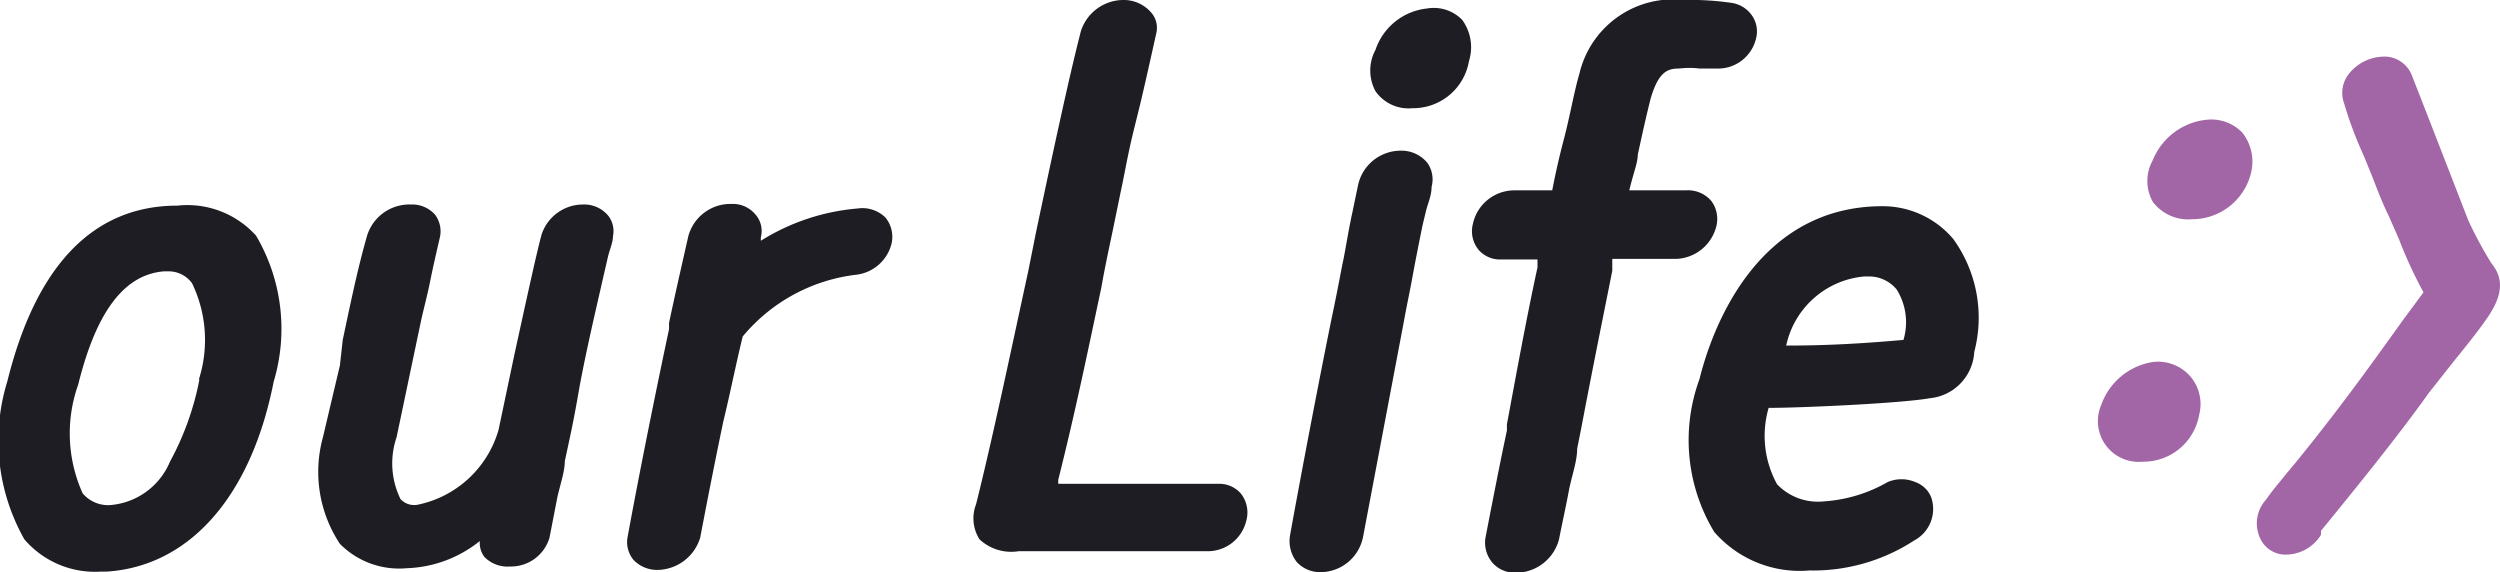 <svg xmlns="http://www.w3.org/2000/svg" viewBox="0 0 44.13 10.1"><defs><style>.cls-1{fill:#1d1d23;}.cls-2{fill:#a265a6;}</style></defs><title>자산 1</title><g id="레이어_2" data-name="레이어 2"><g id="레이어_1-2" data-name="레이어 1"><path class="cls-1" d="M4.52,4.16a1.63,1.63,0,0,0-1.39-.53c-1.5,0-2.5,1.08-3,3.1a3.54,3.54,0,0,0,.3,2.79,1.64,1.64,0,0,0,1.35.57h.1C3.33,10,4.43,8.78,4.83,6.74A3.24,3.24,0,0,0,4.52,4.16Zm-1,2.54A5,5,0,0,1,3,8.15a1.25,1.25,0,0,1-1,.76.59.59,0,0,1-.54-.2,2.57,2.57,0,0,1-.08-1.92c.32-1.29.81-1.94,1.51-2H3A.51.51,0,0,1,3.39,5,2.3,2.3,0,0,1,3.51,6.7Z"/><path class="cls-1" d="M10.82,4.17c0,.11-.06.24-.09.37s-.09.39-.14.61c-.12.52-.29,1.27-.38,1.79s-.15.78-.24,1.2c0,.18-.08.41-.13.63l-.14.72A.71.71,0,0,1,9,10a.57.57,0,0,1-.45-.17.41.41,0,0,1-.08-.28,2.17,2.17,0,0,1-1.29.48A1.47,1.47,0,0,1,6,9.6,2.3,2.3,0,0,1,5.7,7.72L6,6.45,6.05,6c.13-.61.26-1.25.43-1.84a.78.78,0,0,1,.77-.55.54.54,0,0,1,.43.18.49.49,0,0,1,.08.42c-.06.26-.12.52-.17.77s-.12.5-.17.74L7,7.72a1.43,1.43,0,0,0,.07,1.09.33.33,0,0,0,.3.1A1.88,1.88,0,0,0,8.8,7.59l.28-1.33c.18-.82.38-1.75.48-2.12a.77.77,0,0,1,.73-.53.55.55,0,0,1,.44.19A.44.44,0,0,1,10.82,4.17Z"/><path class="cls-1" d="M15.74,4.29a.73.73,0,0,1-.63.56,3.07,3.07,0,0,0-2,1.09c-.12.49-.22,1-.34,1.49-.16.76-.32,1.59-.41,2.06a.8.8,0,0,1-.75.57.57.57,0,0,1-.43-.18.49.49,0,0,1-.1-.41c.27-1.47.6-3.05.73-3.66l0-.11c.11-.52.22-1,.34-1.53a.77.77,0,0,1,.76-.57.52.52,0,0,1,.42.18.44.44,0,0,1,.1.41s0,0,0,.06a3.82,3.82,0,0,1,1.71-.57.58.58,0,0,1,.49.16A.54.54,0,0,1,15.74,4.29Z"/><path class="cls-1" d="M22,9.19a.7.7,0,0,1-.66.54c-.75,0-2.62,0-3.36,0a.82.82,0,0,1-.69-.21.69.69,0,0,1-.06-.62c.29-1.16.59-2.59.92-4.11l.14-.7c.27-1.28.58-2.73.79-3.54A.79.79,0,0,1,19.82,0a.64.64,0,0,1,.5.22.41.41,0,0,1,.09.37c-.1.45-.18.81-.26,1.15s-.15.59-.22.92-.09.46-.14.69l-.15.73c-.07.33-.14.66-.2,1-.24,1.13-.46,2.2-.76,3.39l0,0,0,.07h2.84a.5.5,0,0,1,.39.18A.54.54,0,0,1,22,9.19Z"/><path class="cls-1" d="M25.93,1.08a1,1,0,0,1-1,.83.71.71,0,0,1-.65-.3.77.77,0,0,1,0-.73,1.08,1.08,0,0,1,.91-.73.7.7,0,0,1,.62.2A.82.82,0,0,1,25.93,1.08Z"/><path class="cls-1" d="M25.27,3.3c0,.16-.07.3-.1.43s-.05.2-.07.3-.1.49-.16.82-.1.5-.16.83l-.72,3.8a.77.77,0,0,1-.76.62.56.56,0,0,1-.41-.18.6.6,0,0,1-.12-.46c.22-1.22.54-2.88.74-3.86.11-.52.16-.81.2-1s.09-.52.16-.84l.1-.48a.77.77,0,0,1,.75-.62.59.59,0,0,1,.48.22A.51.51,0,0,1,25.27,3.3Z"/><path class="cls-1" d="M31,.67a.69.69,0,0,1-.7.54s0,0,0,0l-.3,0a1.43,1.43,0,0,0-.36,0c-.2,0-.36.05-.5.52-.08.31-.16.68-.23,1,0,.14-.07.3-.15.63h1a.54.54,0,0,1,.45.19.53.53,0,0,1,.09.43.76.76,0,0,1-.71.59H28.46l0,.21c-.2,1-.37,1.84-.55,2.79l-.07.35c0,.23-.1.49-.15.76s-.12.58-.17.84a.79.79,0,0,1-.76.59.53.53,0,0,1-.41-.17.55.55,0,0,1-.13-.44c.12-.62.26-1.34.38-1.9l0-.11c.17-.91.34-1.85.54-2.77l0-.14h-.64a.5.5,0,0,1-.4-.17.52.52,0,0,1-.1-.46.75.75,0,0,1,.74-.59h.66c.05-.26.11-.54.21-.92s.18-.84.27-1.14A1.7,1.7,0,0,1,29.73,0a5,5,0,0,1,.83.05.53.53,0,0,1,.37.23A.49.49,0,0,1,31,.67Z"/><path class="cls-1" d="M34.48,4.22a1.63,1.63,0,0,0-1.25-.58C30.91,3.64,30.17,6,30,6.69a3.13,3.13,0,0,0,.26,2.7,2,2,0,0,0,1.68.68,3.27,3.27,0,0,0,1.85-.53.63.63,0,0,0,.3-.76.47.47,0,0,0-.28-.27.62.62,0,0,0-.49,0,2.6,2.6,0,0,1-1.12.34,1,1,0,0,1-.83-.3,1.77,1.77,0,0,1-.15-1.35c.56,0,2.34-.08,2.84-.17a.87.87,0,0,0,.79-.82A2.37,2.37,0,0,0,34.48,4.22Zm-1.57.66H33a.63.63,0,0,1,.48.23A1.09,1.09,0,0,1,33.6,6c-1,.09-1.64.1-2.07.1A1.55,1.55,0,0,1,32.91,4.88Z"/><path class="cls-2" d="M39.58,2.34a.82.82,0,0,1,.16.69,1.07,1.07,0,0,1-1.05.84A.78.78,0,0,1,38,3.56a.75.75,0,0,1,0-.73,1.15,1.15,0,0,1,1-.72A.76.76,0,0,1,39.58,2.34Z"/><path class="cls-2" d="M43.85,5.69c-.18.25-.36.47-.53.68l-.45.57c-.54.76-1.32,1.72-1.9,2.43l0,.07a.73.73,0,0,1-.62.35.49.49,0,0,1-.45-.28A.62.62,0,0,1,40,8.82c.11-.16.24-.31.36-.46l.15-.18c.72-.88,1.3-1.68,1.9-2.52l.37-.5a7.6,7.6,0,0,1-.43-.93l-.18-.41c-.08-.16-.18-.4-.27-.64l-.17-.42a6.86,6.86,0,0,1-.35-.93.54.54,0,0,1,.07-.51A.8.8,0,0,1,42.06,1a.52.52,0,0,1,.51.32c.31.79.67,1.72,1,2.57a7.07,7.07,0,0,0,.41.76C44.27,5,44.09,5.36,43.85,5.69Z"/><path class="cls-2" d="M38.66,6.64a.75.75,0,0,1,.16.68,1,1,0,0,1-1,.83.72.72,0,0,1-.73-1h0A1.16,1.16,0,0,1,38,6.39.76.76,0,0,1,38.66,6.64Z"/></g></g></svg>